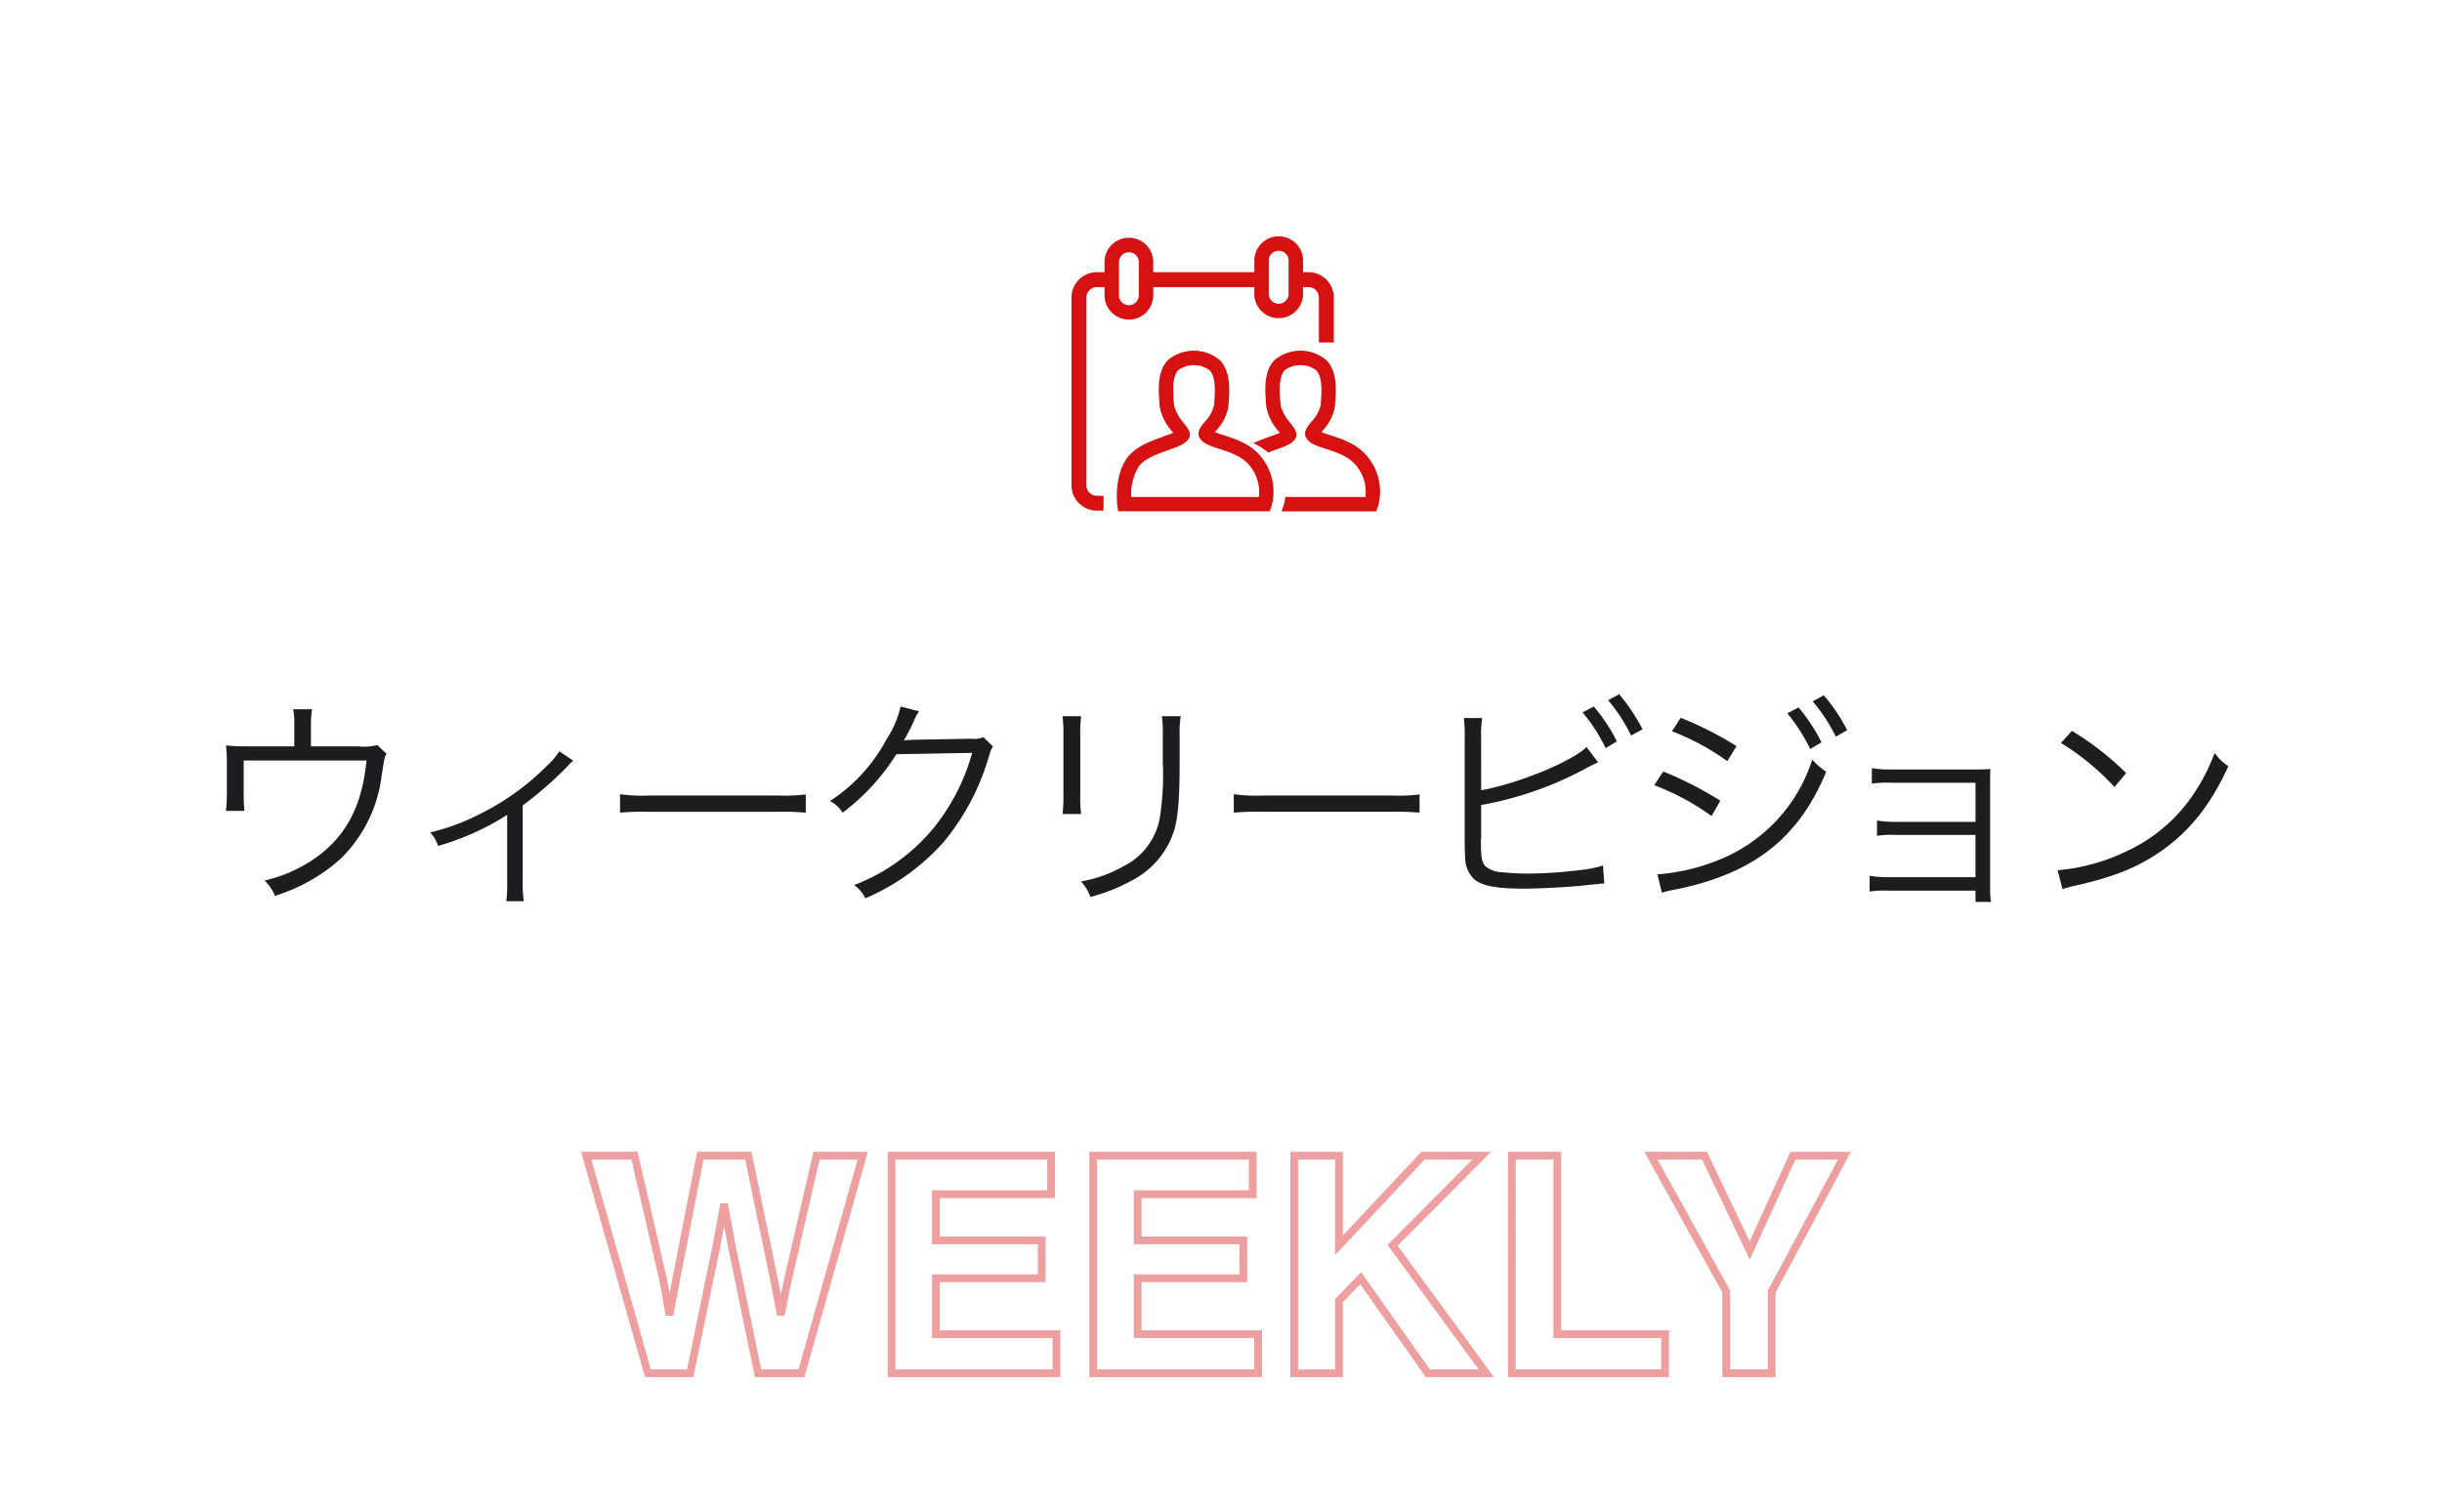 <svg xmlns="http://www.w3.org/2000/svg" xmlns:xlink="http://www.w3.org/1999/xlink" width="315" height="195" viewBox="0 0 315 195">
  <defs>
    <filter id="ログインパネル" x="0" y="0" width="315" height="195" filterUnits="userSpaceOnUse">
      <feOffset dy="1" input="SourceAlpha"/>
      <feGaussianBlur stdDeviation="2.5" result="blur"/>
      <feFlood flood-opacity="0.2"/>
      <feComposite operator="in" in2="blur"/>
      <feComposite in="SourceGraphic"/>
    </filter>
  </defs>
  <g id="コンポーネント_3_2" data-name="コンポーネント 3 – 2" transform="translate(7.5 6.5)">
    <g id="グループ_2503" data-name="グループ 2503" transform="translate(0 0.459)">
      <g id="グループ_2495" data-name="グループ 2495" transform="translate(0 0)">
        <g transform="matrix(1, 0, 0, 1, -7.5, -6.96)" filter="url(#ログインパネル)">
          <rect id="ログインパネル-2" data-name="ログインパネル" width="300" height="180" rx="10" transform="translate(7.5 6.5)" fill="#fff"/>
        </g>
        <path id="パス_1177" data-name="パス 1177" d="M32.608,7.5V4.54a11.384,11.384,0,0,1,.145-1.827H30.317a9.1,9.1,0,0,1,.145,1.856V7.5H24.314a24.772,24.772,0,0,1-2.668-.116,18.968,18.968,0,0,1,.116,2.349v3.915c0,.754-.058,1.682-.116,2.175h2.378a20.654,20.654,0,0,1-.087-2.146V9.325H39.771C39.22,15.212,37.1,19.185,33.043,22a19.149,19.149,0,0,1-6.409,2.813,5.939,5.939,0,0,1,1.334,1.972,22.735,22.735,0,0,0,8.5-4.814,18.07,18.07,0,0,0,5.249-10.585c.377-2.465.377-2.465.638-2.929L41.163,7.324a6.458,6.458,0,0,1-2.436.174Zm32.045.638a9.446,9.446,0,0,1-1.624,1.885,31.888,31.888,0,0,1-8.294,6.032A28.618,28.618,0,0,1,48.007,18.6a5.354,5.354,0,0,1,1.015,1.74,33.791,33.791,0,0,0,8.9-4v8.613a16.654,16.654,0,0,1-.116,2.523h2.262a15.5,15.5,0,0,1-.145-2.552v-9.8a48.468,48.468,0,0,0,5.829-5.1,3.7,3.7,0,0,1,.7-.667Zm7.83,7.917a31.68,31.68,0,0,1,3.6-.116H92.9a33.174,33.174,0,0,1,3.538.116V13.7a22.873,22.873,0,0,1-3.509.145H76.079a20.514,20.514,0,0,1-3.6-.174ZM108.675,2.365A13.151,13.151,0,0,1,106.848,6.6a21.485,21.485,0,0,1-7.279,7.946,4.312,4.312,0,0,1,1.624,1.508,27.957,27.957,0,0,0,6.931-7.54l9.773-.174a26.646,26.646,0,0,1-4.988,9.715,24.668,24.668,0,0,1-10.237,7.337,4.372,4.372,0,0,1,1.45,1.711,28.4,28.4,0,0,0,10.092-7.25,30.681,30.681,0,0,0,5.8-10.9c.319-1.044.319-1.073.58-1.421l-1.247-1.218a2.849,2.849,0,0,1-1.508.2c-8.381.145-8.381.145-8.758.232a27.74,27.74,0,0,0,1.334-2.581,5.54,5.54,0,0,1,.638-1.189Zm20.88,1.247a17.057,17.057,0,0,1,.116,2.436v7.743a17.584,17.584,0,0,1-.116,2.436h2.407a15.357,15.357,0,0,1-.116-2.407v-7.8a15.843,15.843,0,0,1,.116-2.407Zm12.818,0a16.125,16.125,0,0,1,.116,2.552V9.441a36.058,36.058,0,0,1-.406,7.395,8.651,8.651,0,0,1-4.64,6.119,16.885,16.885,0,0,1-5.51,1.972,5.546,5.546,0,0,1,1.218,2,22.831,22.831,0,0,0,5.278-2.088,11.02,11.02,0,0,0,5.51-6.438c.522-1.682.725-4.234.725-8.845V6.135a12.944,12.944,0,0,1,.145-2.523Zm9.28,12.441a31.68,31.68,0,0,1,3.6-.116h16.82a33.175,33.175,0,0,1,3.538.116V13.7a22.873,22.873,0,0,1-3.509.145H155.249a20.515,20.515,0,0,1-3.6-.174Zm31.9-9.773a12.833,12.833,0,0,1,.145-2.436H181.32a16.092,16.092,0,0,1,.116,2.407V19.62c0,1.218.029,1.8.058,2.262a3.851,3.851,0,0,0,1.189,2.784c1.015.841,2.929,1.189,6.351,1.189,2,0,5.829-.2,7.685-.406l1.392-.145.377-.029c.435-.058.522-.058.957-.087l-.174-2.32a13.971,13.971,0,0,1-2.871.58,57.37,57.37,0,0,1-6.641.464,30.242,30.242,0,0,1-3.422-.174,3.481,3.481,0,0,1-2.2-.754c-.493-.493-.609-1.16-.609-3.19v-.319l.029-.174V15.067a45.018,45.018,0,0,0,13.833-4.9c.667-.348.812-.406,1.247-.609l-1.479-1.972c-1.943,1.914-9.019,4.785-13.6,5.568Zm13.079-3.161a21.477,21.477,0,0,1,2.987,4.611l1.45-.87a22.015,22.015,0,0,0-2.987-4.495Zm3.306-1.566A21.725,21.725,0,0,1,202.9,6.106l1.479-.812A25.077,25.077,0,0,0,201.359.77Zm8.236,4a31.3,31.3,0,0,1,7.134,3.857L216.5,7.469A45.175,45.175,0,0,0,209.3,3.815Zm-2.291,6.96a32.016,32.016,0,0,1,7.395,3.973l1.131-1.972a46.394,46.394,0,0,0-7.366-3.77Zm.986,13.862a8.878,8.878,0,0,1,1.131-.29c10.44-1.972,16.414-6.525,20.068-15.312a8.925,8.925,0,0,1-1.8-1.566A20.729,20.729,0,0,1,214.09,22.2a26.331,26.331,0,0,1-7.627,1.8h-.174ZM223.051,3.235a23.449,23.449,0,0,1,2.958,4.611l1.45-.87A23.116,23.116,0,0,0,224.5,2.481ZM226.328,1.7a22.323,22.323,0,0,1,2.987,4.553l1.45-.841a22.164,22.164,0,0,0-3.016-4.5Zm21,24.418v1.45h2a9.146,9.146,0,0,1-.116-1.8V12.66c0-1.015,0-1.479.029-2.233-.522.029-1.044.058-1.972.058H236.478a14.432,14.432,0,0,1-2.523-.174v2a13.119,13.119,0,0,1,2.523-.116h10.846v5.046H237.145a14.432,14.432,0,0,1-2.523-.174V19.04a12.767,12.767,0,0,1,2.494-.116h10.208v5.452H236.188a14.9,14.9,0,0,1-2.523-.174v2.03a12.949,12.949,0,0,1,2.523-.116Zm11.02-19.053a32.023,32.023,0,0,1,6.9,5.684l1.508-1.8A37.779,37.779,0,0,0,259.765,5.5Zm.2,18.85a15.237,15.237,0,0,1,1.74-.464c4.843-1.1,7.83-2.291,10.817-4.321,3.828-2.639,6.525-6.032,8.845-11.078a5.809,5.809,0,0,1-1.769-1.711c-2.349,6.148-6.235,10.411-11.832,12.905a25.242,25.242,0,0,1-8.439,2.233Z" transform="translate(0.001 81.821)" fill="#1d1d1f"/>
        <path id="パス_1176" data-name="パス 1176" d="M-51.349-28.069h5.96L-53.292,0h-5.6l-3.39-16.415-.99-5.427-.99,5.427L-67.65,0H-73.1l-7.96-28.069h6.227L-71.116-12l.8,4.475.819-4.38,3.161-16.167h6.189L-56.815-12l.857,4.475.857-4.3Zm29.041,15.806H-35.944v7.217H-20.4V0H-41.676V-28.069H-21.09v4.97H-35.944v5.96h13.635Zm26.013,0H-9.931v7.217H5.608V0H-15.663V-28.069H4.923v4.97H-9.931v5.96H3.7ZM35.049,0H27.508L18.843-12.264l-2.8,2.875V0h-5.77V-28.069h5.77V-16.51L26.879-28.069h7.579L22.956-16.51Zm3.294-28.069h5.865V-5.046h13.9V0H38.343Zm42.9,0L71.859-10.55V0H65.993V-10.55l-9.712-17.52h6.913l5.827,12.226L74.6-28.069Z" transform="translate(149.176 170.196)" fill="none" stroke="#d61111" stroke-width="1" opacity="0.4"/>
        <g id="グループ_2206" data-name="グループ 2206" transform="translate(130.713 23.529)">
          <path id="パス_1087" data-name="パス 1087" d="M688.083,423.673c-.372-.12-.811-.26-1.133-.4l.133-.165a6.034,6.034,0,0,0,1.6-3.149c.162-1.952.363-4.38-1.052-5.917a5.2,5.2,0,0,0-6.776-.031c-1.36,1.464-1.2,3.728-1.052,5.727l.017.231a6.719,6.719,0,0,0,1.635,3.256l.108.14c-.355.154-.832.323-1.205.456-1.621.578-3.641,1.3-4.721,2.771-1.738,2.376-1.3,5.94-1.283,6.091l.105.808h19.558l.219-.618a7.035,7.035,0,0,0-1.125-6.139C691.769,424.854,689.639,424.171,688.083,423.673Zm-4.5.422c.367-.663-.059-1.221-.648-1.993a5.758,5.758,0,0,1-1.26-2.263l-.016-.233c-.119-1.619-.252-3.455.559-4.326a3.443,3.443,0,0,1,4.049.023c.864.938.7,2.932.564,4.534a4.707,4.707,0,0,1-1.188,2.106c-.57.7-1.108,1.368-.647,2.109.452.725,1.365,1.018,2.523,1.39,1.38.442,3.1.993,4.082,2.375a5.327,5.327,0,0,1,1.016,3.823H676.15a6.78,6.78,0,0,1,.986-3.946c.742-1.014,2.461-1.626,3.845-2.119C682.269,425.116,683.2,424.785,683.581,424.095Z" transform="translate(-668.445 -398.02)" fill="#d61111"/>
          <path id="パス_1088" data-name="パス 1088" d="M704.82,426.738c-1.343-1.885-3.472-2.568-5.028-3.066-.372-.119-.811-.26-1.132-.4l.132-.166a6.009,6.009,0,0,0,1.6-3.148c.163-1.95.365-4.379-1.05-5.918a5.2,5.2,0,0,0-6.776-.029c-1.361,1.464-1.2,3.728-1.052,5.727l.017.231a6.715,6.715,0,0,0,1.637,3.258l.105.139c-.355.154-.831.323-1.205.456-.5.179-1.083.389-1.656.631l-.548.232.526.278a7.35,7.35,0,0,1,1.256.839l.127.106.154-.058c.261-.1.52-.191.767-.279,1.287-.458,2.216-.788,2.6-1.479.368-.663-.059-1.221-.648-1.993a5.741,5.741,0,0,1-1.258-2.263l-.017-.233c-.119-1.619-.252-3.455.559-4.326a3.444,3.444,0,0,1,4.049.023c.864.938.7,2.932.565,4.534a4.707,4.707,0,0,1-1.189,2.106c-.57.7-1.108,1.368-.647,2.109s1.366,1.018,2.526,1.39c1.378.443,3.095.994,4.078,2.375a5.328,5.328,0,0,1,1.016,3.823H693.987l-.033.244a4.9,4.9,0,0,1-.195.9l-.252.712h12.219l.218-.62A7.018,7.018,0,0,0,704.82,426.738Z" transform="translate(-666.41 -398.02)" fill="#d61111"/>
          <path id="パス_1089" data-name="パス 1089" d="M699.693,404.349h-.7v-1.608a3.144,3.144,0,0,0-6.283,0v1.608H679.667v-1.424a3.144,3.144,0,0,0-6.283,0v1.424h-.994a3.273,3.273,0,0,0-3.269,3.269v24.225a3.272,3.272,0,0,0,3.269,3.268h.867V433.2l-.867-.008a1.347,1.347,0,0,1-1.345-1.346V407.618a1.347,1.347,0,0,1,1.345-1.346h.994v1.178a3.144,3.144,0,0,0,6.283,0v-1.178h13.039v.994a3.144,3.144,0,0,0,6.283,0v-.994h.7a1.348,1.348,0,0,1,1.347,1.346v5.8h1.922v-5.8A3.273,3.273,0,0,0,699.693,404.349Zm-21.89,3.1a1.283,1.283,0,0,1-2.553,0v-4.525a1.284,1.284,0,0,1,2.553,0Zm19.323-.184a1.284,1.284,0,0,1-2.554,0v-4.525a1.284,1.284,0,0,1,2.554,0Z" transform="translate(-669.121 -399.726)" fill="#d61111"/>
        </g>
      </g>
    </g>
  </g>
</svg>
